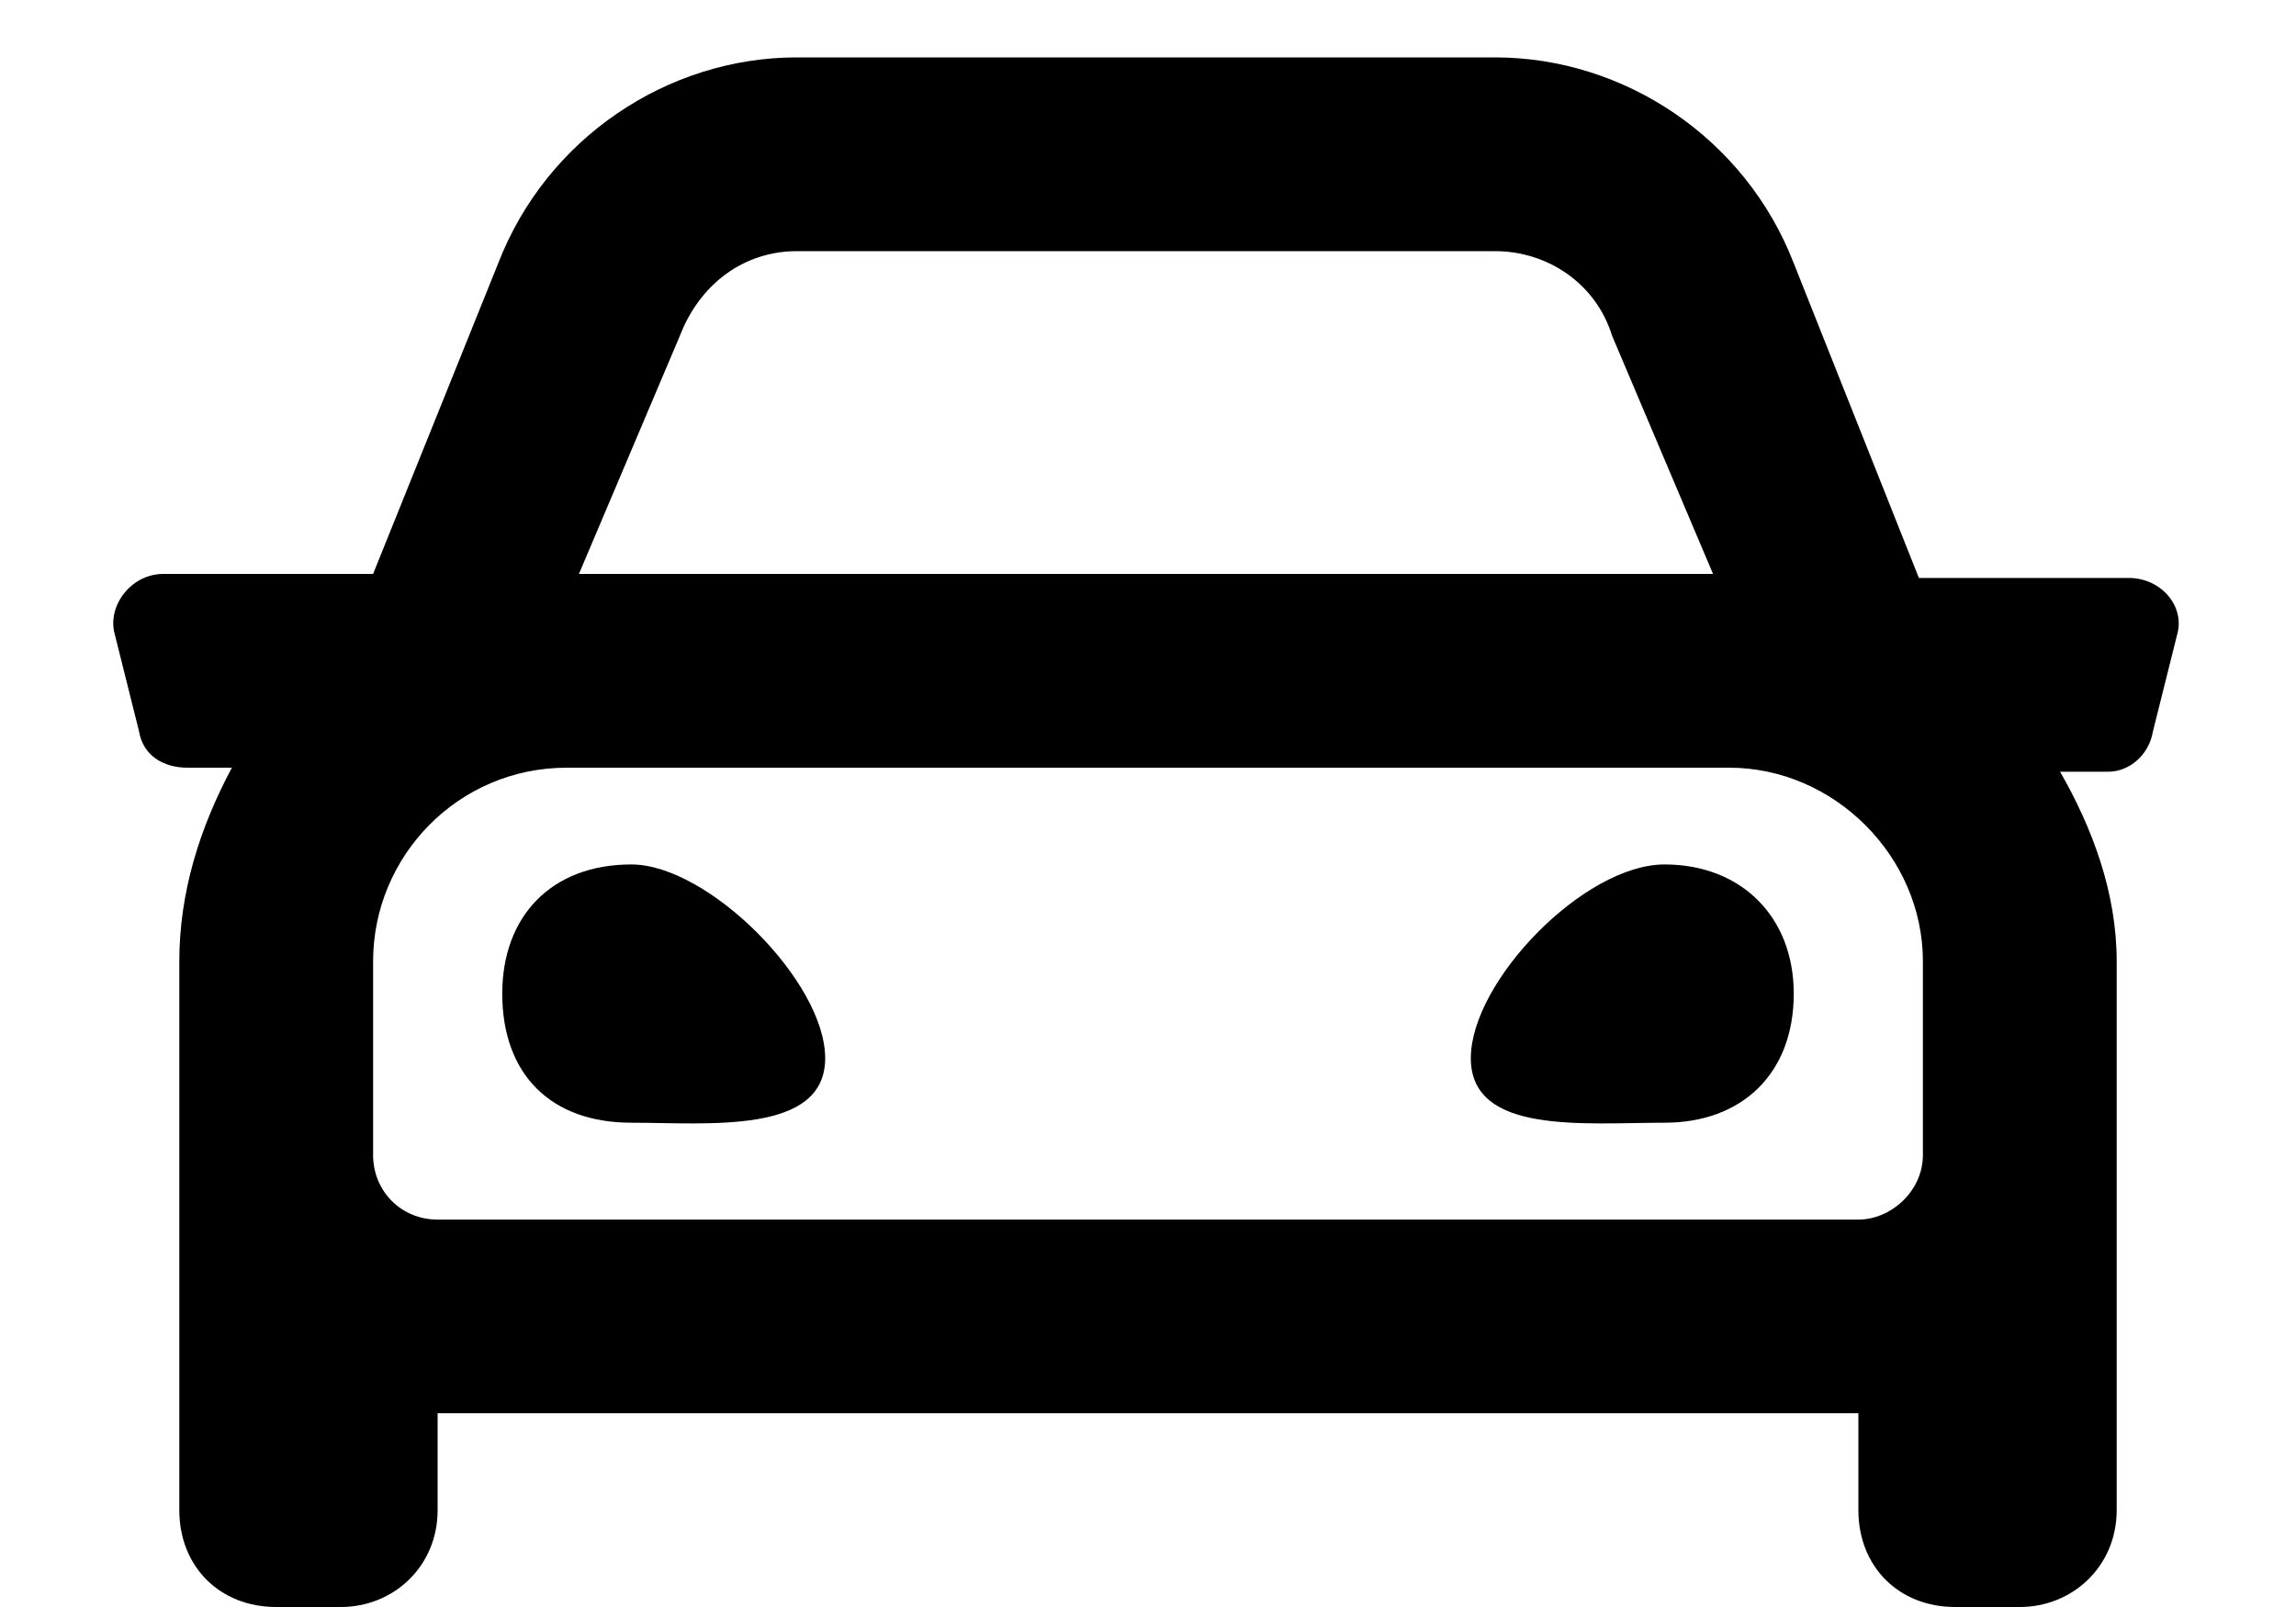 <svg viewBox="0 0 20 14" xmlns="http://www.w3.org/2000/svg">
<path d="M18.543 5.035H16.715L15.625 2.293C15.203 1.203 14.148 0.5 13.023 0.5H6.941C5.816 0.5 4.762 1.203 4.34 2.293L3.25 5H1.422C1.141 5 0.93 5.281 1 5.527L1.211 6.371C1.246 6.582 1.422 6.688 1.633 6.688H2.02C1.738 7.215 1.562 7.777 1.562 8.375V13.156C1.562 13.648 1.914 14 2.406 14H2.969C3.426 14 3.812 13.648 3.812 13.156V12.312H16.188V13.156C16.188 13.648 16.539 14 17.031 14H17.594C18.051 14 18.438 13.648 18.438 13.156V8.375C18.438 7.777 18.227 7.215 17.945 6.723H18.367C18.543 6.723 18.719 6.582 18.754 6.371L18.965 5.527C19.035 5.281 18.824 5.035 18.543 5.035ZM5.922 2.926C6.098 2.469 6.484 2.188 6.941 2.188H13.023C13.48 2.188 13.902 2.469 14.043 2.926L14.922 5H5.043L5.922 2.926ZM16.75 10.062C16.75 10.379 16.469 10.625 16.188 10.625H3.812C3.496 10.625 3.25 10.379 3.25 10.062V8.375C3.25 7.461 3.988 6.688 4.938 6.688H15.062C15.977 6.688 16.75 7.461 16.75 8.375V10.062ZM5.5 7.531C4.797 7.531 4.375 7.988 4.375 8.656C4.375 9.359 4.797 9.781 5.5 9.781C6.168 9.781 7.188 9.887 7.188 9.219C7.188 8.551 6.168 7.531 5.5 7.531ZM14.5 7.531C13.797 7.531 12.812 8.551 12.812 9.219C12.812 9.887 13.797 9.781 14.5 9.781C15.168 9.781 15.625 9.359 15.625 8.656C15.625 7.988 15.168 7.531 14.5 7.531Z"/>
</svg>
